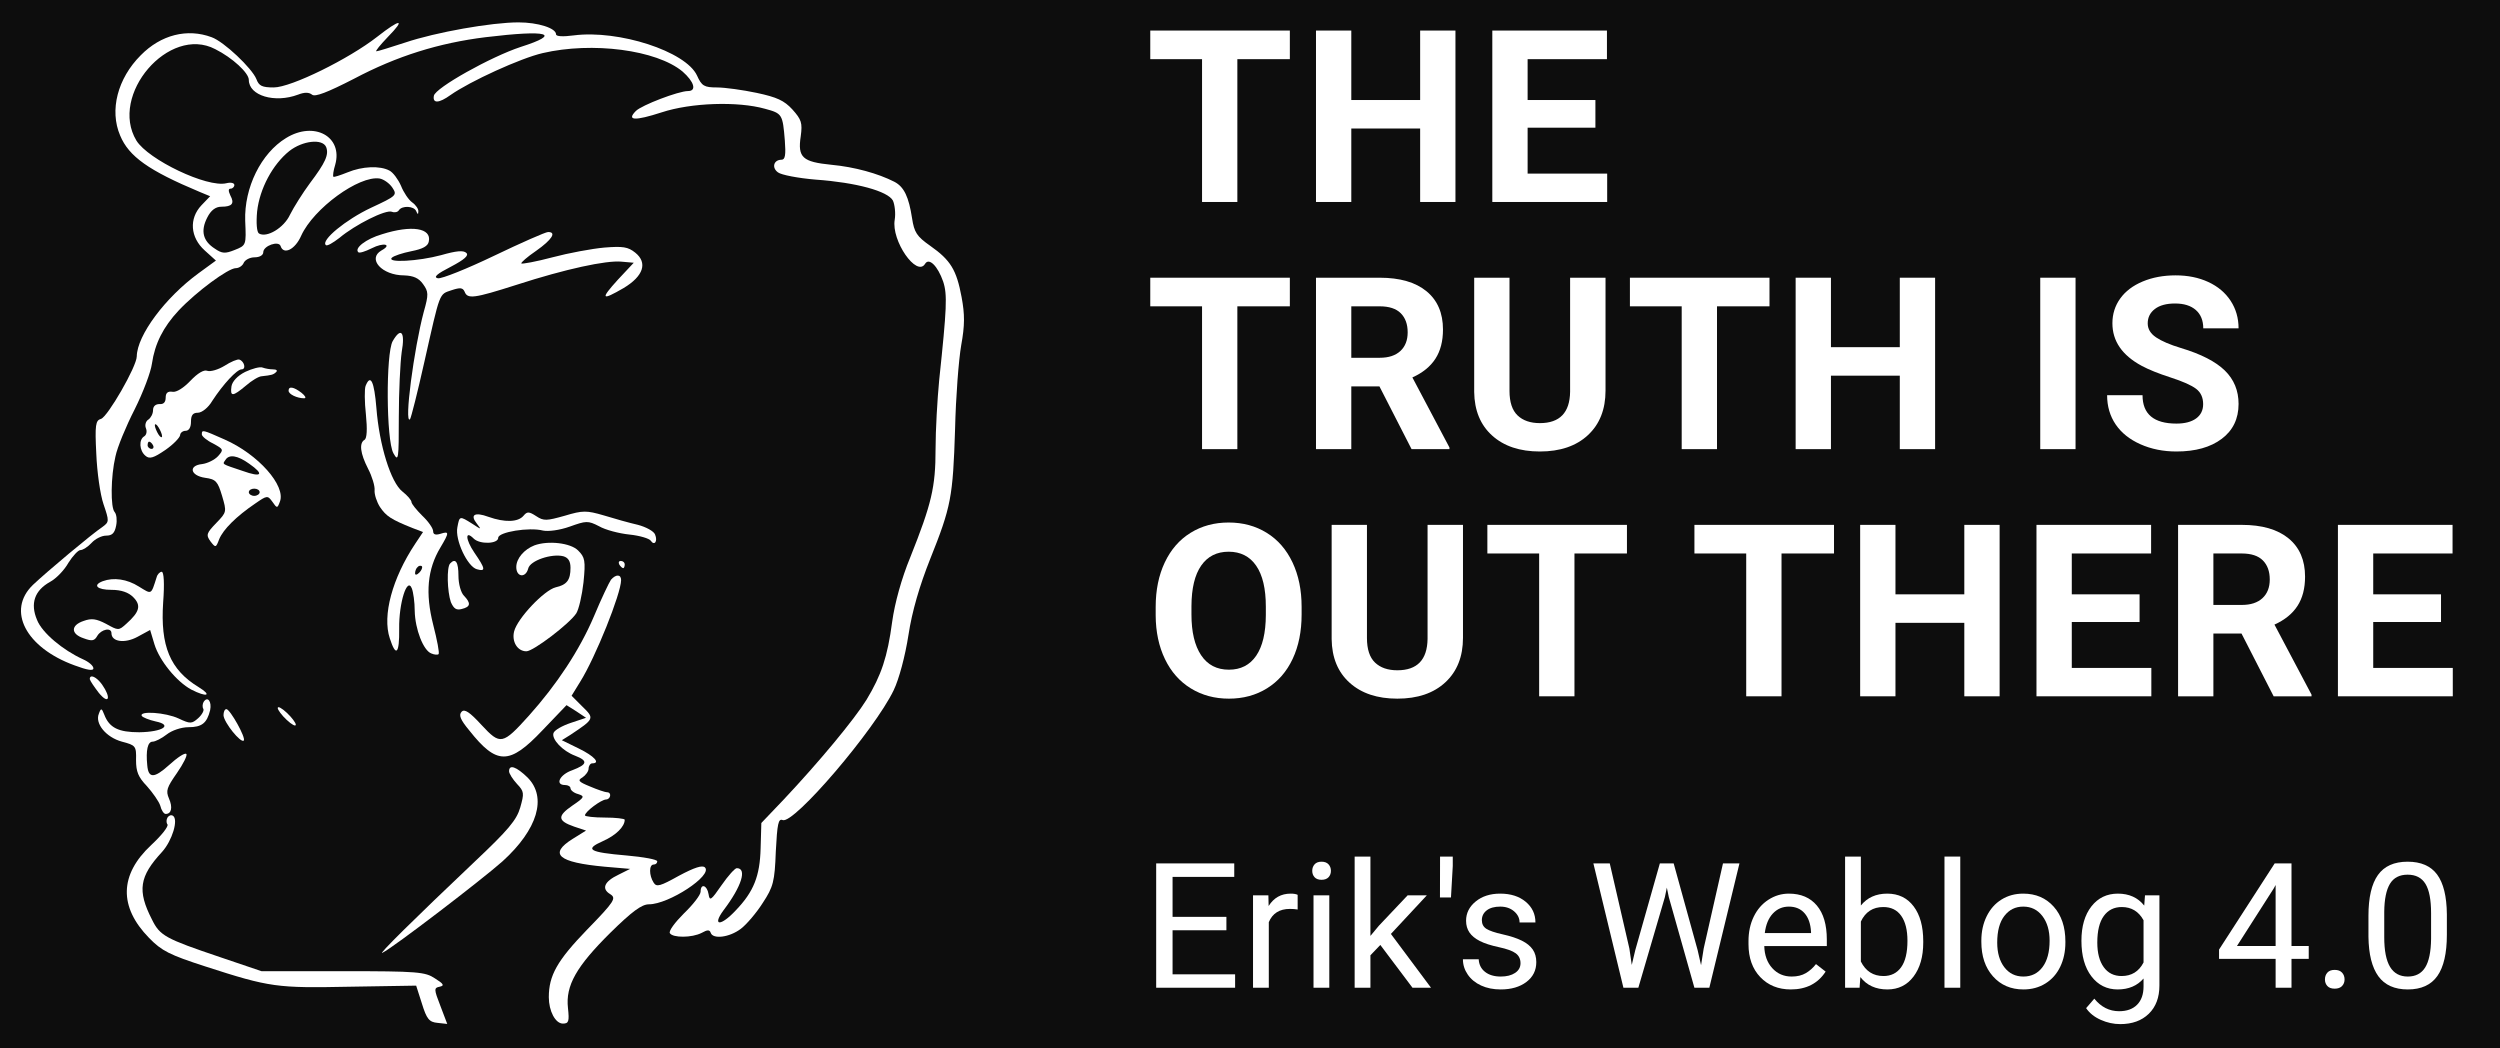 <?xml version="1.0" encoding="UTF-8" standalone="no"?>
<!DOCTYPE svg PUBLIC "-//W3C//DTD SVG 1.1//EN" "http://www.w3.org/Graphics/SVG/1.1/DTD/svg11.dtd">
<svg width="100%" height="100%" viewBox="0 0 830 348" version="1.1" xmlns="http://www.w3.org/2000/svg" xmlns:xlink="http://www.w3.org/1999/xlink" xml:space="preserve" xmlns:serif="http://www.serif.com/" style="fill-rule:evenodd;clip-rule:evenodd;stroke-linejoin:round;stroke-miterlimit:2;">
    <g id="Untitled">
        <rect x="0" y="0" width="1026" height="348" style="fill:rgb(13,13,13);"/>
        <g transform="matrix(0.12,0,0,-0.12,-19.394,351.83)">
            <path d="M1205,2830C1127,2769 967,2690 919,2690C887,2690 878,2694 871,2713C859,2743 781,2817 747,2829C680,2854 607,2836 551,2779C487,2715 464,2627 494,2557C518,2499 573,2460 714,2401L743,2389L719,2364C684,2327 688,2275 728,2239L759,2211L711,2176C618,2108 541,2004 540,1946C540,1918 459,1778 441,1773C426,1769 424,1756 428,1677C430,1626 439,1563 448,1537C464,1490 464,1488 445,1474C415,1454 291,1350 253,1314C179,1243 233,1140 368,1091C403,1078 420,1075 420,1083C420,1090 407,1101 391,1108C336,1133 278,1181 264,1217C245,1262 257,1298 300,1322C317,1331 340,1355 351,1375C363,1394 378,1410 384,1410C391,1410 405,1419 415,1430C425,1441 443,1450 455,1450C472,1450 479,1457 483,1478C486,1493 484,1509 479,1515C467,1527 468,1614 481,1669C486,1694 510,1752 534,1799C558,1847 579,1903 582,1926C590,1981 613,2027 656,2073C705,2125 793,2190 814,2190C823,2190 833,2197 836,2205C840,2213 853,2220 866,2220C880,2220 890,2226 890,2234C890,2252 933,2267 938,2251C946,2226 978,2241 995,2280C1029,2355 1155,2447 1212,2438C1223,2436 1239,2425 1247,2413C1261,2392 1259,2390 1188,2357C1118,2324 1049,2267 1063,2254C1066,2250 1083,2260 1101,2274C1144,2310 1229,2353 1246,2346C1253,2343 1262,2345 1265,2350C1274,2364 1307,2362 1313,2348C1317,2338 1319,2338 1319,2347C1320,2353 1312,2365 1302,2372C1292,2379 1278,2400 1271,2418C1263,2436 1249,2455 1239,2460C1213,2474 1164,2472 1123,2455C1103,2447 1085,2441 1084,2443C1082,2445 1084,2460 1089,2476C1111,2554 1031,2598 953,2550C884,2508 837,2413 840,2321C843,2253 843,2253 810,2240C785,2230 776,2230 756,2244C723,2265 716,2293 735,2330C745,2350 758,2360 774,2360C804,2360 811,2369 799,2391C793,2404 793,2410 800,2410C805,2410 810,2415 810,2420C810,2426 800,2428 788,2425C735,2412 572,2490 539,2543C463,2669 629,2863 757,2796C805,2772 850,2730 850,2711C850,2667 922,2646 986,2670C1004,2677 1016,2677 1025,2670C1033,2663 1067,2676 1141,2714C1260,2777 1376,2813 1505,2829C1679,2850 1718,2839 1602,2802C1520,2775 1366,2689 1362,2667C1358,2645 1376,2646 1408,2669C1462,2707 1602,2771 1663,2785C1800,2817 1978,2794 2050,2734C2082,2706 2090,2680 2065,2680C2039,2680 1937,2641 1921,2625C1894,2598 1918,2597 1992,2621C2074,2648 2203,2652 2278,2631C2326,2618 2327,2616 2333,2543C2336,2504 2334,2490 2324,2490C2302,2490 2296,2468 2314,2455C2323,2448 2370,2439 2418,2435C2531,2427 2618,2403 2632,2377C2637,2366 2640,2342 2637,2324C2627,2266 2698,2164 2721,2202C2732,2220 2756,2196 2771,2153C2783,2117 2781,2079 2760,1880C2755,1828 2750,1742 2750,1689C2750,1584 2739,1538 2680,1390C2656,1332 2637,1263 2630,1212C2617,1114 2600,1064 2559,996C2525,941 2427,823 2330,720L2268,655L2266,585C2264,508 2247,465 2197,413C2156,369 2131,369 2163,413C2214,480 2229,530 2200,530C2195,530 2176,509 2158,483C2129,441 2125,438 2122,458C2118,483 2100,489 2100,465C2100,456 2079,429 2054,405C2029,380 2011,356 2015,350C2023,337 2076,337 2103,351C2119,360 2125,360 2128,351C2134,333 2179,338 2211,362C2227,374 2255,407 2272,434C2301,478 2305,493 2308,576C2312,653 2315,668 2327,663C2358,651 2581,912 2634,1022C2649,1053 2666,1117 2675,1175C2685,1241 2706,1312 2735,1385C2793,1530 2798,1556 2804,1745C2806,1833 2814,1937 2821,1977C2831,2032 2831,2062 2822,2110C2808,2185 2792,2212 2735,2252C2698,2278 2691,2289 2685,2328C2676,2387 2663,2415 2636,2429C2591,2452 2526,2470 2462,2476C2382,2484 2368,2496 2377,2555C2382,2592 2379,2601 2354,2629C2331,2654 2311,2663 2255,2675C2217,2683 2167,2690 2145,2690C2110,2690 2103,2694 2090,2723C2059,2790 1873,2850 1749,2834C1719,2830 1700,2831 1700,2837C1700,2854 1650,2870 1596,2870C1522,2870 1368,2843 1282,2814C1242,2801 1207,2790 1203,2790C1199,2790 1214,2808 1235,2830C1285,2881 1270,2881 1205,2830ZM1064,2525C1072,2504 1062,2482 1019,2425C999,2398 974,2358 964,2338C947,2301 899,2273 878,2286C872,2290 870,2315 873,2347C880,2410 916,2477 962,2514C999,2543 1054,2549 1064,2525Z" style="fill:white;fill-rule:nonzero;"/>
            <path d="M1219,2284C1174,2271 1141,2245 1153,2234C1156,2231 1172,2236 1190,2245C1223,2262 1248,2256 1217,2239C1177,2216 1218,2170 1280,2170C1305,2169 1320,2163 1332,2146C1347,2125 1348,2118 1334,2069C1307,1968 1279,1756 1296,1772C1299,1776 1317,1847 1336,1932C1380,2127 1376,2117 1411,2129C1435,2137 1442,2136 1447,2125C1455,2104 1472,2106 1591,2144C1727,2188 1839,2212 1881,2208L1915,2205L1871,2158C1822,2104 1825,2099 1887,2135C1942,2168 1954,2205 1919,2233C1899,2249 1885,2251 1834,2247C1800,2244 1735,2232 1690,2220C1645,2208 1606,2201 1604,2203C1602,2205 1620,2221 1645,2238C1689,2269 1702,2290 1678,2290C1671,2290 1603,2260 1528,2224C1453,2188 1383,2160 1373,2162C1360,2165 1370,2174 1409,2194C1447,2214 1459,2225 1452,2232C1444,2240 1424,2238 1382,2226C1319,2209 1230,2204 1246,2219C1251,2224 1275,2232 1300,2237C1331,2243 1346,2251 1348,2264C1356,2301 1301,2310 1219,2284Z" style="fill:white;fill-rule:nonzero;"/>
            <path d="M1248,1988C1229,1954 1230,1714 1250,1678C1264,1653 1265,1660 1265,1778C1265,1848 1269,1929 1273,1958C1283,2014 1271,2028 1248,1988Z" style="fill:white;fill-rule:nonzero;"/>
            <path d="M783,1920C765,1909 744,1903 735,1906C726,1910 708,1899 689,1879C670,1859 650,1846 639,1848C626,1850 620,1845 620,1832C620,1819 614,1813 603,1814C592,1814 585,1808 585,1797C585,1787 579,1776 572,1771C565,1767 562,1756 565,1748C569,1739 567,1729 561,1725C545,1716 547,1685 564,1671C575,1661 587,1665 619,1687C641,1702 659,1721 660,1728C660,1734 667,1740 675,1740C684,1740 690,1749 690,1765C690,1783 695,1790 709,1790C720,1790 738,1804 749,1823C779,1869 817,1910 830,1910C843,1910 838,1932 824,1937C819,1939 800,1931 783,1920ZM610,1725C610,1720 605,1722 600,1730C595,1738 590,1750 590,1755C590,1761 595,1758 600,1750C605,1742 610,1731 610,1725ZM585,1700C588,1695 586,1690 581,1690C575,1690 570,1695 570,1700C570,1706 572,1710 574,1710C577,1710 582,1706 585,1700Z" style="fill:white;fill-rule:nonzero;"/>
            <path d="M840,1903C818,1892 804,1876 802,1863C798,1834 805,1834 842,1865C858,1879 878,1891 886,1891C913,1894 918,1895 926,1903C930,1907 926,1910 917,1910C909,1910 896,1912 888,1915C881,1918 859,1912 840,1903Z" style="fill:white;fill-rule:nonzero;"/>
            <path d="M1173,1864C1170,1856 1170,1820 1174,1785C1178,1745 1177,1719 1170,1715C1155,1706 1158,1678 1180,1635C1191,1614 1199,1587 1198,1576C1197,1564 1204,1543 1213,1529C1230,1504 1243,1495 1303,1471L1332,1460L1310,1427C1247,1332 1219,1229 1240,1166C1257,1113 1267,1122 1266,1193C1265,1263 1288,1337 1301,1304C1305,1294 1309,1266 1309,1242C1310,1191 1333,1132 1355,1124C1364,1120 1373,1120 1375,1122C1378,1125 1371,1161 1360,1204C1338,1291 1344,1357 1380,1417C1405,1459 1405,1463 1380,1455C1367,1451 1360,1453 1360,1462C1360,1470 1347,1489 1330,1505C1314,1521 1300,1538 1300,1543C1300,1548 1289,1561 1275,1572C1243,1597 1211,1700 1203,1803C1197,1876 1187,1899 1173,1864ZM1322,1348C1315,1341 1310,1340 1310,1346C1310,1352 1313,1360 1317,1363C1320,1367 1326,1368 1329,1365C1331,1362 1328,1354 1322,1348Z" style="fill:white;fill-rule:nonzero;"/>
            <path d="M960,1851C960,1841 984,1830 1003,1830C1010,1830 1006,1837 996,1845C974,1862 960,1864 960,1851Z" style="fill:white;fill-rule:nonzero;"/>
            <path d="M720,1730C720,1725 734,1713 751,1705C780,1689 781,1688 765,1670C756,1660 736,1650 721,1648C682,1644 688,1616 729,1610C759,1606 764,1600 776,1560C789,1516 789,1515 760,1485C733,1457 731,1452 744,1434C758,1416 759,1416 768,1440C779,1467 815,1503 868,1539C900,1561 902,1562 915,1544C928,1525 929,1525 936,1544C953,1588 876,1675 783,1716C722,1743 720,1744 720,1730ZM851,1649C894,1619 886,1610 833,1629C773,1649 777,1647 785,1659C795,1676 819,1672 851,1649ZM880,1570C880,1565 873,1560 865,1560C857,1560 850,1565 850,1570C850,1576 857,1580 865,1580C873,1580 880,1576 880,1570Z" style="fill:white;fill-rule:nonzero;"/>
            <path d="M1610,1505C1595,1487 1558,1486 1513,1502C1475,1516 1461,1508 1481,1483C1494,1466 1494,1466 1468,1483C1433,1505 1433,1505 1427,1473C1420,1438 1455,1364 1481,1357C1506,1350 1505,1358 1474,1403C1449,1440 1448,1466 1472,1442C1489,1425 1540,1427 1540,1444C1540,1460 1626,1474 1664,1464C1679,1461 1710,1465 1738,1475C1783,1491 1788,1492 1819,1476C1836,1466 1874,1456 1903,1453C1932,1450 1958,1442 1962,1436C1972,1421 1982,1434 1974,1453C1971,1462 1949,1474 1926,1480C1904,1485 1861,1497 1832,1506C1784,1520 1774,1520 1724,1505C1674,1491 1666,1490 1645,1504C1625,1517 1620,1517 1610,1505Z" style="fill:white;fill-rule:nonzero;"/>
            <path d="M1640,1423C1612,1412 1590,1387 1590,1363C1590,1335 1616,1332 1623,1359C1628,1381 1688,1401 1720,1393C1734,1389 1740,1379 1740,1361C1740,1327 1730,1314 1699,1307C1667,1299 1593,1221 1584,1185C1577,1157 1593,1130 1618,1130C1637,1130 1737,1206 1756,1235C1763,1246 1772,1285 1776,1321C1782,1381 1780,1390 1761,1409C1740,1430 1678,1437 1640,1423Z" style="fill:white;fill-rule:nonzero;"/>
            <path d="M1407,1373C1397,1363 1399,1295 1409,1266C1417,1248 1424,1243 1439,1247C1464,1253 1465,1263 1445,1284C1437,1292 1430,1316 1430,1339C1430,1377 1422,1389 1407,1373Z" style="fill:white;fill-rule:nonzero;"/>
            <path d="M1875,1370C1878,1365 1883,1360 1886,1360C1888,1360 1890,1365 1890,1370C1890,1376 1885,1380 1879,1380C1874,1380 1872,1376 1875,1370Z" style="fill:white;fill-rule:nonzero;"/>
            <path d="M595,1335C579,1285 582,1287 546,1309C513,1330 476,1335 446,1324C417,1313 430,1300 470,1300C497,1300 517,1293 530,1280C553,1257 548,1239 511,1206C490,1187 489,1187 455,1206C428,1220 415,1222 393,1214C357,1202 357,1178 393,1166C417,1157 423,1159 431,1173C442,1191 470,1197 470,1180C470,1156 507,1151 542,1170L577,1189L589,1149C603,1104 650,1046 691,1024C734,1002 750,1007 711,1031C632,1079 605,1145 613,1265C617,1318 615,1350 609,1350C604,1350 597,1343 595,1335Z" style="fill:white;fill-rule:nonzero;"/>
            <path d="M1852,1328C1847,1321 1825,1275 1805,1227C1765,1133 1702,1038 1625,952C1552,871 1546,870 1494,926C1461,962 1447,971 1439,963C1430,954 1435,941 1460,911C1536,815 1571,815 1662,911L1729,981L1756,964L1783,946L1741,932C1717,924 1696,912 1693,904C1687,887 1718,854 1753,841C1789,827 1787,817 1745,801C1710,789 1696,760 1725,760C1733,760 1740,756 1740,751C1740,746 1749,738 1761,735C1780,729 1779,726 1745,703C1703,674 1704,661 1750,645L1783,634L1746,611C1679,569 1705,546 1835,534L1905,528L1873,512C1833,493 1825,473 1850,458C1867,447 1863,439 1785,359C1703,274 1680,233 1680,173C1680,135 1698,100 1719,100C1735,100 1737,106 1733,143C1726,205 1756,258 1851,352C1910,410 1937,430 1957,430C2012,430 2134,510 2112,532C2105,539 2083,532 2040,509C1988,480 1978,477 1970,490C1957,510 1957,540 1970,540C1976,540 1980,544 1980,549C1980,554 1942,561 1896,565C1790,574 1778,582 1830,605C1866,621 1890,645 1890,664C1890,667 1865,670 1835,670C1805,670 1780,673 1780,676C1780,686 1824,719 1838,720C1851,720 1855,740 1841,740C1836,740 1815,747 1794,756C1762,769 1759,773 1773,781C1782,787 1790,798 1790,805C1790,813 1795,820 1800,820C1824,820 1806,840 1763,861L1716,884L1740,899C1806,943 1807,944 1773,977L1743,1007L1767,1046C1809,1113 1880,1290 1880,1327C1880,1343 1866,1344 1852,1328Z" style="fill:white;fill-rule:nonzero;"/>
            <path d="M410,1053C411,1048 422,1032 435,1015C463,981 470,1001 444,1038C429,1059 410,1068 410,1053Z" style="fill:white;fill-rule:nonzero;"/>
            <path d="M725,990C722,985 721,976 724,971C727,967 721,955 710,945C692,929 688,929 656,944C620,961 545,966 554,951C557,947 574,940 592,936C641,926 612,907 547,906C490,906 464,918 450,955C443,973 441,974 435,957C424,930 455,892 499,880C537,870 539,868 538,829C538,797 544,782 568,757C584,739 601,715 605,703C608,690 615,680 620,680C636,680 640,698 629,723C620,744 623,753 651,793C669,819 681,843 677,846C673,850 652,836 629,815C588,778 572,778 569,815C565,856 570,880 584,880C591,880 609,889 623,900C637,911 663,920 683,920C720,920 734,931 743,967C748,991 736,1007 725,990Z" style="fill:white;fill-rule:nonzero;"/>
            <path d="M930,973C930,968 941,953 955,940C969,927 980,921 980,927C980,932 969,947 955,960C941,973 930,979 930,973Z" style="fill:white;fill-rule:nonzero;"/>
            <path d="M780,953C781,933 828,875 836,883C843,890 798,970 788,970C783,970 780,962 780,953Z" style="fill:white;fill-rule:nonzero;"/>
            <path d="M1570,798C1570,792 1580,776 1592,763C1612,742 1612,737 1601,698C1591,663 1567,635 1477,550C1305,387 1204,287 1220,296C1249,310 1496,499 1552,549C1649,637 1676,726 1621,781C1590,811 1570,818 1570,798Z" style="fill:white;fill-rule:nonzero;"/>
            <path d="M625,670C622,665 621,656 625,651C628,645 608,620 580,594C492,512 490,423 574,337C609,301 631,290 730,258C909,200 928,198 1129,202L1313,205L1329,155C1342,113 1349,104 1372,102L1399,99L1380,149C1362,195 1362,199 1378,202C1392,205 1389,210 1365,225C1338,243 1318,245 1110,245L885,245L770,284C619,335 604,343 582,388C541,468 547,507 610,575C638,606 656,665 640,675C635,678 629,676 625,670Z" style="fill:white;fill-rule:nonzero;"/>
        </g>
        <g transform="matrix(0.976,0,0,0.696,13.53,-16.359)">
            <path d="M424.896,51.726L407.041,51.726L407.041,119.852L395.031,119.852L395.031,51.726L377.417,51.726L377.417,38.079L424.896,38.079L424.896,51.726Z" style="fill:white;fill-rule:nonzero;"/>
            <path d="M481.23,119.852L469.22,119.852L469.22,84.806L445.801,84.806L445.801,119.852L433.791,119.852L433.791,38.079L445.801,38.079L445.801,71.215L469.22,71.215L469.22,38.079L481.23,38.079L481.23,119.852Z" style="fill:white;fill-rule:nonzero;"/>
            <path d="M528.837,84.413L505.778,84.413L505.778,106.317L532.841,106.317L532.841,119.852L493.769,119.852L493.769,38.079L532.761,38.079L532.761,51.726L505.778,51.726L505.778,71.215L528.837,71.215L528.837,84.413Z" style="fill:white;fill-rule:nonzero;"/>
            <path d="M424.896,169.624L407.041,169.624L407.041,237.75L395.031,237.75L395.031,169.624L377.417,169.624L377.417,155.976L424.896,155.976L424.896,169.624Z" style="fill:white;fill-rule:nonzero;"/>
            <path d="M455.369,207.815L445.801,207.815L445.801,237.75L433.791,237.75L433.791,155.976L455.449,155.976C462.335,155.976 467.646,158.129 471.382,162.435C475.118,166.741 476.987,172.825 476.987,180.688C476.987,186.267 476.126,190.919 474.405,194.645C472.683,198.37 470.074,201.337 466.578,203.546L479.189,236.963L479.189,237.75L466.298,237.75L455.369,207.815ZM445.801,194.167L455.489,194.167C458.505,194.167 460.84,193.091 462.495,190.938C464.149,188.785 464.977,185.818 464.977,182.036C464.977,178.179 464.196,175.147 462.635,172.937C461.074,170.728 458.678,169.624 455.449,169.624L445.801,169.624L445.801,194.167Z" style="fill:white;fill-rule:nonzero;"/>
            <path d="M532.28,155.976L532.28,209.837C532.28,218.785 530.285,225.862 526.295,231.066C522.305,236.271 516.854,238.873 509.942,238.873C503.136,238.873 497.732,236.346 493.729,231.291C489.725,226.236 487.684,219.291 487.603,210.454L487.603,155.976L499.613,155.976L499.613,209.949C499.613,215.303 500.527,219.207 502.356,221.659C504.184,224.111 506.713,225.338 509.942,225.338C516.694,225.338 520.124,220.358 520.23,210.398L520.23,155.976L532.28,155.976Z" style="fill:white;fill-rule:nonzero;"/>
            <path d="M588.054,169.624L570.2,169.624L570.2,237.75L558.19,237.75L558.19,169.624L540.575,169.624L540.575,155.976L588.054,155.976L588.054,169.624Z" style="fill:white;fill-rule:nonzero;"/>
            <path d="M644.389,237.75L632.379,237.75L632.379,202.704L608.959,202.704L608.959,237.75L596.95,237.75L596.95,155.976L608.959,155.976L608.959,189.112L632.379,189.112L632.379,155.976L644.389,155.976L644.389,237.75Z" style="fill:white;fill-rule:nonzero;"/>
            <rect x="680.154" y="155.976" width="12.01" height="81.774" style="fill:white;fill-rule:nonzero;"/>
            <path d="M735.568,216.295C735.568,213.113 734.767,210.67 733.166,208.966C731.565,207.263 728.682,205.465 724.519,203.574C720.355,201.684 717.059,199.821 714.631,197.986C708.012,192.969 704.702,186.211 704.702,177.711C704.702,173.293 705.59,169.352 707.365,165.889C709.139,162.426 711.688,159.72 715.011,157.773C718.334,155.826 722.063,154.853 726.2,154.853C730.364,154.853 734.073,155.911 737.329,158.026C740.585,160.142 743.114,163.128 744.916,166.984C746.717,170.841 747.618,175.221 747.618,180.126L735.608,180.126C735.608,176.382 734.767,173.471 733.086,171.393C731.404,169.315 729.042,168.276 726,168.276C723.064,168.276 720.782,169.146 719.154,170.888C717.526,172.629 716.712,174.922 716.712,177.768C716.712,180.426 717.666,182.654 719.575,184.451C721.483,186.248 724.292,187.933 728.002,189.506C734.834,192.389 739.811,195.964 742.934,200.233C746.057,204.501 747.618,209.818 747.618,216.183C747.618,223.26 745.71,228.81 741.893,232.835C738.077,236.86 732.939,238.873 726.48,238.873C721.997,238.873 717.913,237.722 714.23,235.419C710.547,233.116 707.738,229.962 705.803,225.955C703.868,221.949 702.901,217.306 702.901,212.027L714.951,212.027C714.951,221.051 718.794,225.562 726.48,225.562C729.336,225.562 731.565,224.748 733.166,223.119C734.767,221.491 735.568,219.216 735.568,216.295Z" style="fill:white;fill-rule:nonzero;"/>
            <path d="M428.899,316.614C428.899,324.664 427.885,331.722 425.857,337.787C423.828,343.853 420.926,348.533 417.149,351.828C413.373,355.123 409.043,356.771 404.159,356.771C399.328,356.771 395.018,355.142 391.228,351.884C387.438,348.627 384.502,343.975 382.421,337.928C380.339,331.881 379.285,324.926 379.258,317.063L379.258,313.02C379.258,304.97 380.292,297.884 382.361,291.762C384.429,285.64 387.351,280.941 391.128,277.665C394.904,274.389 399.221,272.751 404.079,272.751C408.936,272.751 413.253,274.389 417.029,277.665C420.806,280.941 423.728,285.64 425.797,291.762C427.865,297.884 428.899,304.951 428.899,312.963L428.899,316.614ZM416.729,312.907C416.729,304.333 415.635,297.818 413.446,293.362C411.258,288.907 408.135,286.679 404.079,286.679C400.049,286.679 396.939,288.879 394.751,293.278C392.562,297.678 391.455,304.127 391.428,312.626L391.428,316.614C391.428,324.964 392.522,331.441 394.711,336.046C396.899,340.652 400.049,342.955 404.159,342.955C408.189,342.955 411.285,340.736 413.446,336.299C415.608,331.862 416.702,325.394 416.729,316.895L416.729,312.907Z" style="fill:white;fill-rule:nonzero;"/>
            <path d="M483.792,273.874L483.792,327.734C483.792,336.683 481.797,343.76 477.807,348.964C473.817,354.168 468.366,356.771 461.454,356.771C454.648,356.771 449.244,354.243 445.241,349.189C441.237,344.134 439.196,337.188 439.115,328.352L439.115,273.874L451.125,273.874L451.125,327.847C451.125,333.201 452.039,337.104 453.868,339.557C455.696,342.009 458.225,343.235 461.454,343.235C468.206,343.235 471.636,338.256 471.742,328.296L471.742,273.874L483.792,273.874Z" style="fill:white;fill-rule:nonzero;"/>
            <path d="M539.566,287.521L521.712,287.521L521.712,355.647L509.702,355.647L509.702,287.521L492.087,287.521L492.087,273.874L539.566,273.874L539.566,287.521Z" style="fill:white;fill-rule:nonzero;"/>
            <path d="M610,287.521L592.146,287.521L592.146,355.647L580.136,355.647L580.136,287.521L562.521,287.521L562.521,273.874L610,273.874L610,287.521Z" style="fill:white;fill-rule:nonzero;"/>
            <path d="M666.335,355.647L654.325,355.647L654.325,320.602L630.906,320.602L630.906,355.647L618.896,355.647L618.896,273.874L630.906,273.874L630.906,307.01L654.325,307.01L654.325,273.874L666.335,273.874L666.335,355.647Z" style="fill:white;fill-rule:nonzero;"/>
            <path d="M713.942,320.208L690.883,320.208L690.883,342.112L717.945,342.112L717.945,355.647L678.873,355.647L678.873,273.874L717.865,273.874L717.865,287.521L690.883,287.521L690.883,307.01L713.942,307.01L713.942,320.208Z" style="fill:white;fill-rule:nonzero;"/>
            <path d="M748.619,325.712L739.051,325.712L739.051,355.647L727.041,355.647L727.041,273.874L748.699,273.874C755.584,273.874 760.895,276.027 764.632,280.333C768.368,284.638 770.236,290.723 770.236,298.586C770.236,304.165 769.376,308.817 767.654,312.542C765.933,316.268 763.324,319.235 759.828,321.444L772.438,354.861L772.438,355.647L759.548,355.647L748.619,325.712ZM739.051,312.065L748.739,312.065C751.755,312.065 754.09,310.988 755.744,308.835C757.399,306.682 758.227,303.715 758.227,299.934C758.227,296.077 757.446,293.044 755.885,290.835C754.323,288.626 751.928,287.521 748.699,287.521L739.051,287.521L739.051,312.065Z" style="fill:white;fill-rule:nonzero;"/>
            <path d="M816.483,320.208L793.424,320.208L793.424,342.112L820.486,342.112L820.486,355.647L781.414,355.647L781.414,273.874L820.406,273.874L820.406,287.521L793.424,287.521L793.424,307.01L816.483,307.01L816.483,320.208Z" style="fill:white;fill-rule:nonzero;"/>
        </g>
        <g transform="matrix(0.976,0,0,0.286,12.269,274.776)">
            <path d="M404.607,119.131L386.293,119.131L386.293,170.28L407.567,170.28L407.567,185.842L380.72,185.842L380.72,41.516L407.277,41.516L407.277,57.177L386.293,57.177L386.293,103.568L404.607,103.568L404.607,119.131Z" style="fill:white;fill-rule:nonzero;"/>
            <path d="M428.842,95.043C428.029,94.581 427.149,94.349 426.201,94.349C422.679,94.349 420.29,99.471 419.032,109.714L419.032,185.842L413.663,185.842L413.663,78.588L418.887,78.588L418.974,90.979C420.735,81.397 423.231,76.606 426.462,76.606C427.507,76.606 428.3,77.069 428.842,77.994L428.842,95.043Z" style="fill:white;fill-rule:nonzero;"/>
            <path d="M439.61,185.842L434.24,185.842L434.24,78.588L439.61,78.588L439.61,185.842ZM433.805,50.139C433.805,47.166 434.071,44.655 434.603,42.606C435.135,40.557 435.924,39.533 436.969,39.533C438.014,39.533 438.807,40.557 439.349,42.606C439.89,44.655 440.161,47.166 440.161,50.139C440.161,53.113 439.89,55.591 439.349,57.574C438.807,59.556 438.014,60.548 436.969,60.548C435.924,60.548 435.135,59.556 434.603,57.574C434.071,55.591 433.805,53.113 433.805,50.139Z" style="fill:white;fill-rule:nonzero;"/>
            <path d="M456.966,136.18L453.599,148.175L453.599,185.842L448.23,185.842L448.23,33.586L453.599,33.586L453.599,125.673L456.473,113.877L466.254,78.588L472.784,78.588L460.565,123.393L474.206,185.842L467.908,185.842L456.966,136.18Z" style="fill:white;fill-rule:nonzero;"/>
            <path d="M481.608,44.588L480.998,81.067L477.254,81.067L477.283,33.586L481.608,33.586L481.608,44.588Z" style="fill:white;fill-rule:nonzero;"/>
            <path d="M504.653,157.393C504.653,152.437 504.106,148.588 503.013,145.845C501.919,143.103 500.014,140.74 497.295,138.758C494.576,136.775 492.419,134.396 490.823,131.621C489.226,128.845 488.046,125.541 487.282,121.708C486.517,117.875 486.135,113.315 486.135,108.029C486.135,99.24 487.224,91.805 489.4,85.726C491.577,79.646 494.359,76.606 497.745,76.606C501.305,76.606 504.193,79.745 506.408,86.023C508.624,92.301 509.732,100.33 509.732,110.11L504.333,110.11C504.333,105.088 503.709,100.76 502.461,97.125C501.213,93.49 499.641,91.673 497.745,91.673C495.791,91.673 494.262,93.127 493.159,96.035C492.056,98.942 491.505,102.742 491.505,107.434C491.505,111.862 492.017,115.199 493.043,117.446C494.068,119.693 495.921,121.84 498.601,123.889C501.281,125.937 503.453,128.383 505.117,131.224C506.781,134.066 508.014,137.486 508.817,141.484C509.62,145.482 510.022,150.355 510.022,156.105C510.022,165.687 508.9,173.369 506.655,179.151C504.411,184.934 501.499,187.825 497.919,187.825C495.404,187.825 493.178,186.305 491.243,183.265C489.309,180.225 487.794,175.979 486.701,170.527C485.608,165.075 485.061,159.178 485.061,152.833L490.431,152.833C490.528,158.979 491.248,163.853 492.593,167.454C493.938,171.056 495.713,172.857 497.919,172.857C499.951,172.857 501.581,171.453 502.809,168.644C504.038,165.835 504.653,162.085 504.653,157.393Z" style="fill:white;fill-rule:nonzero;"/>
            <path d="M541.687,140.344L542.5,159.376L543.69,142.227L552.049,41.516L556.75,41.516L564.906,142.227L566.067,159.673L566.967,140.245L573.526,41.516L579.128,41.516L568.882,185.842L563.803,185.842L555.096,80.67L554.429,69.667L553.761,80.67L544.735,185.842L539.655,185.842L529.439,41.516L535.012,41.516L541.687,140.344Z" style="fill:white;fill-rule:nonzero;"/>
            <path d="M596.6,187.825C592.343,187.825 588.88,183.05 586.21,173.501C583.54,163.952 582.204,151.181 582.204,135.189L582.204,131.819C582.204,121.179 582.799,111.68 583.989,103.32C585.179,94.961 586.843,88.418 588.982,83.693C591.12,78.968 593.437,76.606 595.933,76.606C600.015,76.606 603.189,81.199 605.453,90.384C607.716,99.57 608.848,112.721 608.848,129.836L608.848,137.469L587.574,137.469C587.651,148.042 588.556,156.584 590.288,163.093C592.019,169.602 594.22,172.857 596.891,172.857C598.787,172.857 600.393,171.535 601.709,168.892C603.024,166.248 604.176,162.746 605.162,158.385L608.442,167.108C605.811,180.919 601.863,187.825 596.6,187.825ZM595.933,91.673C593.766,91.673 591.947,94.366 590.476,99.752C589.006,105.138 588.096,112.688 587.748,122.402L603.479,122.402L603.479,121.014C603.324,111.696 602.589,104.477 601.273,99.355C599.957,94.234 598.177,91.673 595.933,91.673Z" style="fill:white;fill-rule:nonzero;"/>
            <path d="M641.645,133.405C641.645,149.794 640.543,162.961 638.337,172.906C636.131,182.852 633.17,187.825 629.455,187.825C625.489,187.825 622.422,183.034 620.255,173.452L619.994,185.842L615.06,185.842L615.06,33.586L620.429,33.586L620.429,90.384C622.596,81.199 625.586,76.606 629.397,76.606C633.209,76.606 636.203,81.529 638.38,91.376C640.557,101.222 641.645,114.703 641.645,131.819L641.645,133.405ZM636.276,131.323C636.276,118.833 635.57,109.185 634.157,102.379C632.745,95.572 630.713,92.169 628.062,92.169C624.521,92.169 621.977,97.786 620.429,109.02L620.429,155.411C622.074,166.645 624.637,172.262 628.12,172.262C630.694,172.262 632.696,168.859 634.128,162.052C635.56,155.246 636.276,145.003 636.276,131.323Z" style="fill:white;fill-rule:nonzero;"/>
            <rect x="648.872" y="33.586" width="5.369" height="152.257" style="fill:white;fill-rule:nonzero;"/>
            <path d="M661.411,131.224C661.411,120.717 662.015,111.267 663.225,102.874C664.434,94.482 666.117,88.005 668.275,83.446C670.432,78.886 672.895,76.606 675.661,76.606C679.938,76.606 683.396,81.661 686.038,91.772C688.679,101.883 689.999,115.331 689.999,132.116L689.999,133.405C689.999,143.846 689.414,153.213 688.243,161.507C687.073,169.8 685.399,176.26 683.222,180.886C681.045,185.512 678.545,187.825 675.72,187.825C671.463,187.825 668.014,182.769 665.372,172.659C662.731,162.548 661.411,149.166 661.411,132.513L661.411,131.224ZM666.809,133.405C666.809,145.3 667.617,154.849 669.233,162.052C670.848,169.255 673.011,172.857 675.72,172.857C678.448,172.857 680.615,169.206 682.221,161.903C683.827,154.601 684.63,144.375 684.63,131.224C684.63,119.461 683.812,109.929 682.177,102.626C680.542,95.324 678.37,91.673 675.661,91.673C673.011,91.673 670.873,95.275 669.247,102.478C667.622,109.681 666.809,119.99 666.809,133.405Z" style="fill:white;fill-rule:nonzero;"/>
            <path d="M695.456,131.323C695.456,114.604 696.588,101.305 698.852,91.425C701.115,81.546 704.115,76.606 707.849,76.606C711.68,76.606 714.67,81.232 716.817,90.484L717.079,78.588L721.984,78.588L721.984,183.265C721.984,197.143 720.779,208.079 718.37,216.076C715.961,224.072 712.725,228.07 708.662,228.07C706.398,228.07 704.182,226.418 702.015,223.113C699.848,219.809 698.194,215.283 697.052,209.533L699.838,198.53C702.141,208.245 704.956,213.102 708.284,213.102C710.897,213.102 712.933,210.591 714.394,205.568C715.855,200.546 716.585,193.475 716.585,184.355L716.585,175.137C714.437,183.595 711.506,187.825 707.791,187.825C704.115,187.825 701.14,182.769 698.866,172.659C696.593,162.548 695.456,148.769 695.456,131.323ZM700.854,133.405C700.854,145.498 701.58,154.998 703.031,161.903C704.482,168.809 706.514,172.262 709.126,172.262C712.512,172.262 714.999,167.008 716.585,156.501L716.585,107.533C714.941,97.29 712.473,92.169 709.184,92.169C706.572,92.169 704.531,95.638 703.06,102.577C701.59,109.516 700.854,119.792 700.854,133.405Z" style="fill:white;fill-rule:nonzero;"/>
            <path d="M766.913,137.37L772.776,137.37L772.776,152.338L766.913,152.338L766.913,185.842L761.514,185.842L761.514,152.338L742.271,152.338L742.271,141.533L761.195,41.516L766.913,41.516L766.913,137.37ZM748.366,137.37L761.514,137.37L761.514,66.594L760.876,70.559L748.366,137.37Z" style="fill:white;fill-rule:nonzero;"/>
            <path d="M778.29,176.227C778.29,173.055 778.566,170.412 779.117,168.297C779.669,166.182 780.496,165.125 781.599,165.125C782.702,165.125 783.539,166.182 784.109,168.297C784.68,170.412 784.966,173.055 784.966,176.227C784.966,179.267 784.68,181.811 784.109,183.86C783.539,185.908 782.702,186.933 781.599,186.933C780.496,186.933 779.669,185.908 779.117,183.86C778.566,181.811 778.29,179.267 778.29,176.227Z" style="fill:white;fill-rule:nonzero;"/>
            <path d="M819.765,124.285C819.765,145.763 818.691,161.722 816.544,172.163C814.396,182.604 811.039,187.825 806.472,187.825C801.964,187.825 798.626,182.72 796.459,172.51C794.292,162.3 793.17,147.051 793.092,126.763L793.092,102.279C793.092,81.067 794.166,65.306 796.314,54.997C798.462,44.688 801.828,39.533 806.414,39.533C810.961,39.533 814.309,44.506 816.457,54.451C818.604,64.397 819.707,79.745 819.765,100.495L819.765,124.285ZM814.396,99.207C814.396,83.677 813.757,72.36 812.48,65.256C811.203,58.152 809.181,54.6 806.414,54.6C803.667,54.6 801.664,58.136 800.406,65.207C799.149,72.278 798.5,83.148 798.462,97.819L798.462,127.16C798.462,142.756 799.124,154.271 800.45,161.705C801.775,169.14 803.783,172.857 806.472,172.857C809.123,172.857 811.092,169.354 812.379,162.35C813.665,155.345 814.338,144.309 814.396,129.242L814.396,99.207Z" style="fill:white;fill-rule:nonzero;"/>
        </g>
    </g>
</svg>
